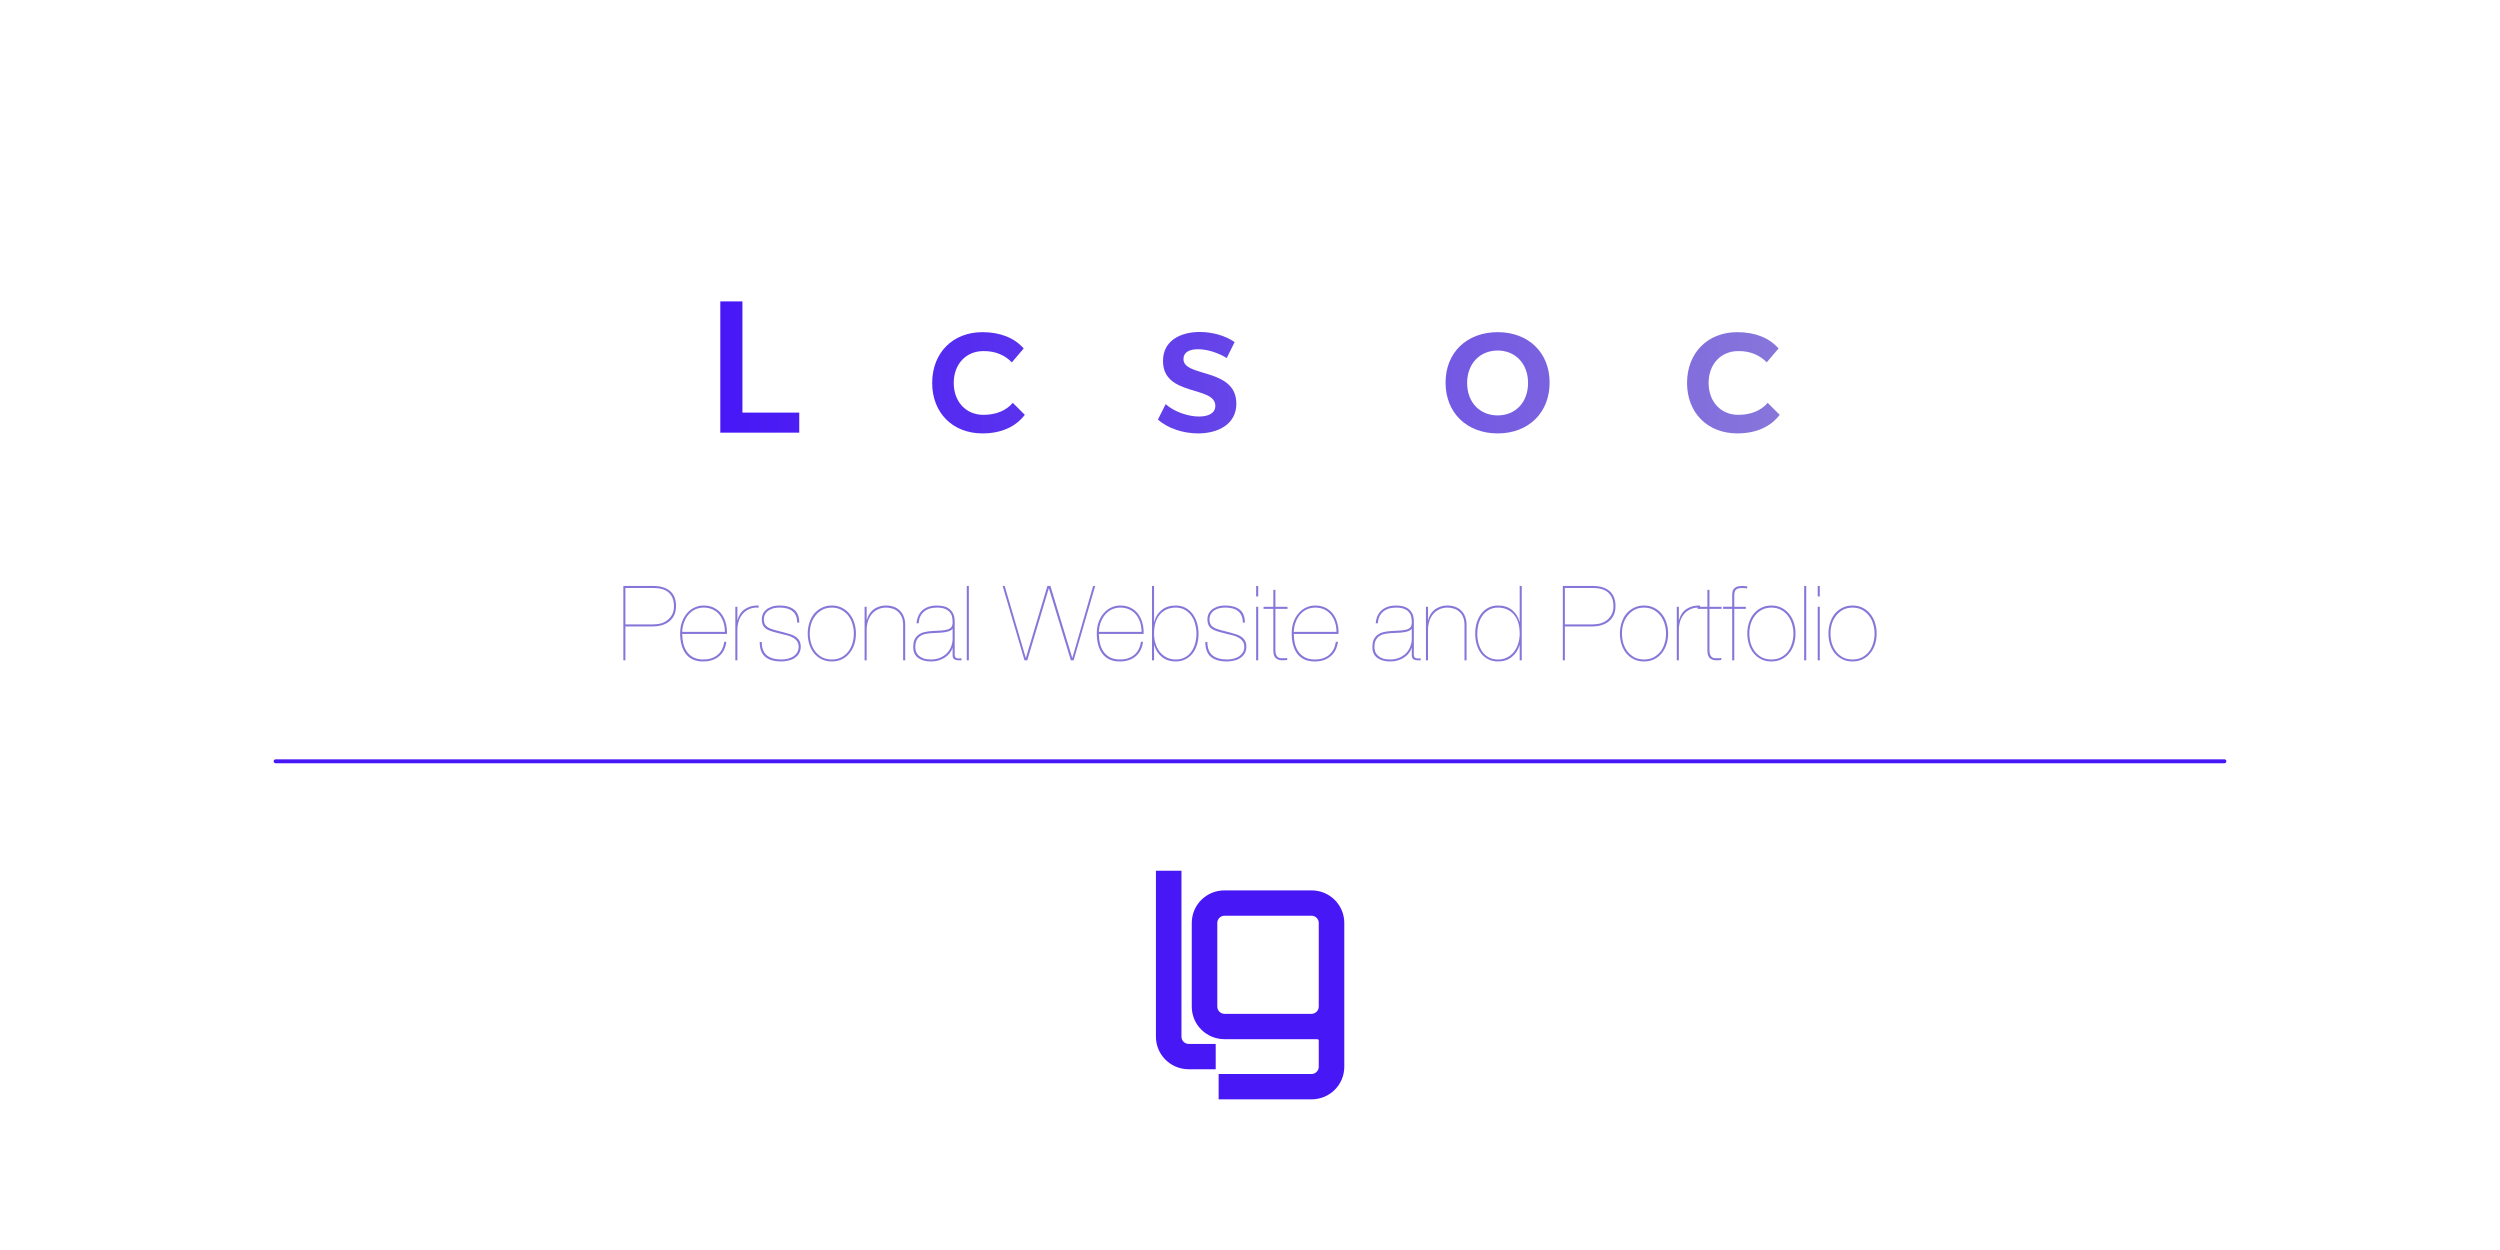<?xml version="1.0" encoding="UTF-8" standalone="no"?>
<!-- Created with Inkscape (http://www.inkscape.org/) -->

<svg
   width="1280"
   height="640"
   viewBox="0 0 338.667 169.333"
   version="1.1"
   id="svg5"
   inkscape:version="1.1.2 (b8e25be833, 2022-02-05)"
   sodipodi:docname="readme_banner.svg"
   xmlns:inkscape="http://www.inkscape.org/namespaces/inkscape"
   xmlns:sodipodi="http://sodipodi.sourceforge.net/DTD/sodipodi-0.dtd"
   xmlns:xlink="http://www.w3.org/1999/xlink"
   xmlns="http://www.w3.org/2000/svg"
   xmlns:svg="http://www.w3.org/2000/svg">
  <sodipodi:namedview
     id="namedview7"
     pagecolor="#cdcdcd"
     bordercolor="#666666"
     borderopacity="1.0"
     inkscape:pageshadow="2"
     inkscape:pageopacity="0"
     inkscape:pagecheckerboard="0"
     inkscape:document-units="px"
     showgrid="false"
     units="px"
     inkscape:zoom="1.0140625"
     inkscape:cx="640"
     inkscape:cy="319.50693"
     inkscape:window-width="1920"
     inkscape:window-height="1057"
     inkscape:window-x="-8"
     inkscape:window-y="-8"
     inkscape:window-maximized="1"
     inkscape:current-layer="layer1"
     inkscape:snap-object-midpoints="true"
     inkscape:snap-midpoints="true"
     inkscape:snap-intersection-paths="true"
     inkscape:object-paths="true" />
  <defs
     id="defs2">
    <linearGradient
       inkscape:collect="always"
       id="linearGradient1628">
      <stop
         style="stop-color:#4717f6;stop-opacity:1;"
         offset="0"
         id="stop1624" />
      <stop
         style="stop-color:#8776da;stop-opacity:1"
         offset="1"
         id="stop1626" />
    </linearGradient>
    <linearGradient
       inkscape:collect="always"
       xlink:href="#linearGradient1628"
       id="linearGradient1630"
       x1="59.783"
       y1="49.746"
       x2="203.293"
       y2="49.746"
       gradientUnits="userSpaceOnUse"
       gradientTransform="translate(37.795)" />
  </defs>
  <g
     inkscape:label="Camada 1"
     inkscape:groupmode="layer"
     id="layer1">
    <rect
       style="fill:#ffffff;fill-opacity:1;stroke-width:0.875"
       id="rect4076"
       width="338.667"
       height="169.333"
       x="-1.7763568e-15"
       y="-1.7763568e-15" />
    <g
       aria-label="Lucas Gonc"
       id="text1904"
       style="font-size:25.4px;line-height:1.25;font-family:'Helvetica Neue LT W06';-inkscape-font-specification:'Helvetica Neue LT W06';fill:url(#linearGradient1630);stroke-width:0.265">
      <path
         d="M 97.578,40.831 V 58.611 h 10.693 v -2.718 h -7.696 V 40.831 Z"
         style="font-family:'Montserrat Alternates';-inkscape-font-specification:'Montserrat Alternates'"
         id="path849" />
      <path
         d="M 120.311,45.098 V 51.752 c 0,2.362 -1.372,4.166 -3.708,4.216 -1.956,0 -3.15,-1.245 -3.15,-3.277 v -7.595 h -2.921 V 53.505 c 0,3.226 1.854,5.207 4.953,5.207 2.21,-0.025 3.912,-0.864 4.826,-2.743 v 2.642 h 2.921 V 45.098 Z"
         style="font-family:'Montserrat Alternates';-inkscape-font-specification:'Montserrat Alternates'"
         id="path851" />
      <path
         d="m 137.075,49.086 1.6,-1.88 c -1.245,-1.422 -3.15,-2.21 -5.588,-2.21 -4.013,0 -6.807,2.794 -6.807,6.883 0,4.064 2.794,6.833 6.807,6.833 2.565,0 4.521,-0.914 5.74,-2.515 l -1.626,-1.626 c -0.914,1.067 -2.286,1.626 -3.988,1.626 -2.337,0 -4.013,-1.753 -4.013,-4.318 0,-2.565 1.676,-4.318 4.013,-4.318 1.626,-0.025 2.921,0.559 3.861,1.524 z"
         style="font-family:'Montserrat Alternates';-inkscape-font-specification:'Montserrat Alternates'"
         id="path853" />
      <path
         d="m 151.274,45.098 v 2.286 c -0.991,-1.575 -2.642,-2.438 -4.826,-2.413 -3.81,0.025 -6.375,2.794 -6.375,6.833 0,4.115 2.591,6.934 6.477,6.934 2.134,0 3.734,-0.864 4.724,-2.413 v 2.286 h 2.896 V 45.098 Z m -4.115,11.201 c -2.464,0 -4.14,-1.829 -4.166,-4.394 0.025,-2.591 1.727,-4.445 4.166,-4.445 2.286,0 3.886,1.6 4.115,3.937 v 0.991 c -0.229,2.311 -1.829,3.912 -4.115,3.912 z"
         style="font-family:'Montserrat Alternates';-inkscape-font-specification:'Montserrat Alternates'"
         id="path855" />
      <path
         d="m 166.184,48.501 1.067,-2.159 c -1.219,-0.864 -3.023,-1.372 -4.724,-1.372 -2.591,0 -4.978,1.168 -4.978,3.912 -0.025,4.877 7.087,3.327 7.087,6.096 0,1.016 -0.965,1.448 -2.21,1.448 -1.473,0 -3.353,-0.635 -4.521,-1.676 l -1.041,2.083 c 1.346,1.219 3.454,1.88 5.436,1.88 2.718,0 5.182,-1.245 5.182,-4.013 0.025,-4.902 -7.163,-3.556 -7.163,-6.045 0,-0.965 0.838,-1.346 1.981,-1.346 1.194,0 2.692,0.457 3.886,1.194 z"
         style="font-family:'Montserrat Alternates';-inkscape-font-specification:'Montserrat Alternates'"
         id="path857" />
      <path
         d="m 190.39,54.166 c -1.067,1.168 -2.616,1.88 -4.267,1.88 -3.531,0 -6.325,-2.769 -6.325,-6.325 0,-3.531 2.87,-6.299 6.477,-6.299 1.88,0 3.759,0.762 5.131,2.032 l 1.727,-2.21 c -1.778,-1.524 -4.343,-2.489 -6.883,-2.489 -5.359,0 -9.5,3.886 -9.5,8.966 0,5.08 3.962,9.017 9.068,9.017 1.753,0 3.531,-0.686 4.928,-1.803 v 1.676 h 2.261 v -9.042 h -2.616 z"
         style="font-family:'Montserrat Alternates';-inkscape-font-specification:'Montserrat Alternates'"
         id="path859" />
      <path
         d="m 202.887,44.996 c -4.191,0 -7.061,2.769 -7.061,6.833 0,4.089 2.87,6.883 7.061,6.883 4.166,0 7.036,-2.794 7.036,-6.883 0,-4.064 -2.87,-6.833 -7.036,-6.833 z m 0,2.489 c 2.413,0 4.115,1.803 4.115,4.394 0,2.616 -1.702,4.394 -4.115,4.394 -2.438,0 -4.14,-1.778 -4.14,-4.394 0,-2.591 1.702,-4.394 4.14,-4.394 z"
         style="font-family:'Montserrat Alternates';-inkscape-font-specification:'Montserrat Alternates'"
         id="path861" />
      <path
         d="m 220.87,44.996 c -2.286,0 -4.013,0.813 -4.978,2.692 v -2.591 h -2.921 V 58.611 h 2.921 v -7.188 c 0.203,-2.108 1.6,-3.658 3.835,-3.683 2.032,0 3.251,1.245 3.251,3.277 v 7.595 h 2.921 v -8.407 c 0,-3.226 -1.88,-5.207 -5.029,-5.207 z"
         style="font-family:'Montserrat Alternates';-inkscape-font-specification:'Montserrat Alternates'"
         id="path863" />
      <path
         d="m 239.336,49.086 1.6,-1.88 c -1.245,-1.422 -3.15,-2.21 -5.588,-2.21 -4.013,0 -6.807,2.794 -6.807,6.883 0,4.064 2.794,6.833 6.807,6.833 2.565,0 4.521,-0.914 5.74,-2.515 l -1.626,-1.626 c -0.914,1.067 -2.286,1.626 -3.988,1.626 -2.337,0 -4.013,-1.753 -4.013,-4.318 0,-2.565 1.676,-4.318 4.013,-4.318 1.626,-0.025 2.921,0.559 3.861,1.524 z"
         style="font-family:'Montserrat Alternates';-inkscape-font-specification:'Montserrat Alternates'"
         id="path865" />
    </g>
    <g
       id="g5176"
       transform="matrix(0.441,0,0,0.441,-186.527,-20.117)" />
    <g
       id="g5178"
       transform="matrix(0.441,0,0,0.441,-186.527,-20.117)" />
    <g
       id="g5180"
       transform="matrix(0.441,0,0,0.441,-186.527,-20.117)" />
    <g
       id="g5182"
       transform="matrix(0.441,0,0,0.441,-186.527,-20.117)" />
    <g
       id="g5184"
       transform="matrix(0.441,0,0,0.441,-186.527,-20.117)" />
    <g
       id="g5186"
       transform="matrix(0.441,0,0,0.441,-186.527,-20.117)" />
    <g
       id="g5188"
       transform="matrix(0.441,0,0,0.441,-186.527,-20.117)" />
    <g
       id="g5190"
       transform="matrix(0.441,0,0,0.441,-186.527,-20.117)" />
    <g
       id="g5192"
       transform="matrix(0.441,0,0,0.441,-186.527,-20.117)" />
    <g
       id="g5194"
       transform="matrix(0.441,0,0,0.441,-186.527,-20.117)" />
    <g
       id="g5196"
       transform="matrix(0.441,0,0,0.441,-186.527,-20.117)" />
    <g
       id="g5198"
       transform="matrix(0.441,0,0,0.441,-186.527,-20.117)" />
    <g
       id="g5200"
       transform="matrix(0.441,0,0,0.441,-186.527,-20.117)" />
    <g
       id="g5202"
       transform="matrix(0.441,0,0,0.441,-186.527,-20.117)" />
    <g
       id="g5204"
       transform="matrix(0.441,0,0,0.441,-186.527,-20.117)" />
    <path
       style="fill:none;stroke:#4717f6;stroke-width:0.529;stroke-linecap:round;stroke-linejoin:round;stroke-miterlimit:4;stroke-dasharray:none;stroke-opacity:1"
       d="M 37.336,103.128 H 301.331"
       id="path8030" />
    <g
       aria-label="Personal Website and Portfolio"
       id="text10894"
       style="font-size:14.111px;line-height:1.25;font-family:'Helvetica Neue LT W06';-inkscape-font-specification:'Helvetica Neue LT W06';fill:#8776da;stroke-width:0.265">
      <path
         d="m 84.723,89.45 v -4.586 h 3.655 q 0.706,0 1.284,-0.169 0.593,-0.183 1.016,-0.522 0.423,-0.353 0.663,-0.861 0.24,-0.522 0.24,-1.185 0,-1.369 -0.804,-2.06 -0.804,-0.691 -2.258,-0.691 h -4.078 v 10.075 z m 0,-4.868 v -4.925 h 3.796 q 1.411,0 2.088,0.635 0.691,0.635 0.691,1.834 0,0.593 -0.212,1.044 -0.212,0.452 -0.593,0.776 -0.367,0.31 -0.875,0.48 -0.508,0.155 -1.101,0.155 z"
         style="font-family:'Helvetica Neue UltraLight';-inkscape-font-specification:'Helvetica Neue UltraLight, ';text-align:center;text-anchor:middle"
         id="path886" />
      <path
         d="m 92.414,85.88 h 6.068 q 0.028,-0.748 -0.155,-1.439 -0.169,-0.691 -0.564,-1.228 -0.381,-0.536 -1.002,-0.861 -0.607,-0.325 -1.453,-0.325 -0.607,0 -1.185,0.254 -0.579,0.254 -1.016,0.748 -0.437,0.48 -0.706,1.185 -0.268,0.706 -0.268,1.609 0,0.804 0.183,1.51 0.183,0.691 0.564,1.214 0.381,0.508 0.974,0.79 0.607,0.282 1.453,0.268 1.242,0 2.088,-0.691 0.847,-0.706 1.002,-1.976 h -0.282 q -0.183,1.199 -0.945,1.806 -0.748,0.593 -1.891,0.593 -0.776,0 -1.312,-0.268 -0.536,-0.268 -0.875,-0.734 -0.339,-0.466 -0.508,-1.087 -0.155,-0.635 -0.169,-1.369 z m 5.786,-0.282 h -5.786 q 0.042,-0.762 0.282,-1.369 0.24,-0.607 0.621,-1.03 0.395,-0.437 0.903,-0.663 0.522,-0.226 1.115,-0.226 0.706,0 1.242,0.268 0.536,0.254 0.889,0.706 0.367,0.452 0.55,1.058 0.183,0.593 0.183,1.256 z"
         style="font-family:'Helvetica Neue UltraLight';-inkscape-font-specification:'Helvetica Neue UltraLight, ';text-align:center;text-anchor:middle"
         id="path888" />
      <path
         d="m 99.893,89.45 v -4.106 q 0,-0.593 0.169,-1.157 0.169,-0.564 0.522,-0.988 0.353,-0.437 0.889,-0.677 0.55,-0.254 1.298,-0.212 v -0.282 q -0.649,-0.014 -1.143,0.141 -0.48,0.155 -0.833,0.423 -0.353,0.268 -0.564,0.635 -0.212,0.353 -0.31,0.762 h -0.028 V 82.197 h -0.282 v 7.253 z"
         style="font-family:'Helvetica Neue UltraLight';-inkscape-font-specification:'Helvetica Neue UltraLight, ';text-align:center;text-anchor:middle"
         id="path890" />
      <path
         d="m 107.992,84.342 h 0.282 q 0,-1.214 -0.706,-1.764 -0.706,-0.55 -1.919,-0.55 -0.677,0 -1.143,0.169 -0.466,0.169 -0.762,0.437 -0.296,0.268 -0.423,0.593 -0.127,0.325 -0.127,0.621 0,0.593 0.212,0.945 0.212,0.353 0.663,0.55 0.31,0.141 0.706,0.254 0.395,0.113 0.917,0.24 0.466,0.113 0.917,0.226 0.452,0.113 0.79,0.31 0.353,0.183 0.564,0.48 0.226,0.296 0.226,0.776 0,0.466 -0.226,0.79 -0.212,0.325 -0.55,0.536 -0.339,0.198 -0.762,0.296 -0.409,0.085 -0.804,0.085 -1.284,0 -1.976,-0.564 -0.677,-0.579 -0.677,-1.806 h -0.282 q 0,1.369 0.734,2.004 0.748,0.635 2.201,0.635 0.466,0 0.931,-0.113 0.48,-0.099 0.847,-0.339 0.381,-0.24 0.607,-0.621 0.24,-0.381 0.24,-0.931 0,-0.522 -0.212,-0.847 -0.198,-0.325 -0.536,-0.536 -0.325,-0.212 -0.748,-0.325 -0.409,-0.127 -0.833,-0.24 -0.593,-0.155 -1.044,-0.268 -0.437,-0.113 -0.818,-0.268 -0.367,-0.155 -0.593,-0.437 -0.212,-0.296 -0.212,-0.833 0,-0.099 0.056,-0.353 0.056,-0.254 0.268,-0.508 0.212,-0.268 0.649,-0.466 0.437,-0.212 1.199,-0.212 0.522,0 0.945,0.113 0.437,0.113 0.748,0.367 0.31,0.24 0.48,0.621 0.169,0.381 0.169,0.931 z"
         style="font-family:'Helvetica Neue UltraLight';-inkscape-font-specification:'Helvetica Neue UltraLight, ';text-align:center;text-anchor:middle"
         id="path892" />
      <path
         d="m 109.7,85.824 q 0,-0.677 0.183,-1.312 0.198,-0.635 0.579,-1.115 0.381,-0.494 0.931,-0.79 0.564,-0.296 1.298,-0.296 0.72,0 1.27,0.296 0.564,0.296 0.945,0.79 0.381,0.48 0.564,1.115 0.198,0.635 0.198,1.312 0,0.691 -0.198,1.326 -0.183,0.635 -0.564,1.129 -0.381,0.48 -0.945,0.776 -0.55,0.282 -1.27,0.282 -0.734,0 -1.298,-0.282 -0.55,-0.296 -0.931,-0.776 -0.381,-0.494 -0.579,-1.129 -0.183,-0.635 -0.183,-1.326 z m -0.282,0 q 0,0.748 0.212,1.439 0.212,0.677 0.621,1.199 0.423,0.522 1.03,0.833 0.607,0.31 1.397,0.31 0.804,0 1.411,-0.31 0.607,-0.31 1.016,-0.833 0.423,-0.522 0.635,-1.199 0.212,-0.691 0.212,-1.439 0,-0.748 -0.212,-1.425 -0.212,-0.691 -0.635,-1.214 -0.409,-0.522 -1.016,-0.833 -0.607,-0.325 -1.397,-0.325 -0.804,0 -1.411,0.325 -0.607,0.31 -1.03,0.833 -0.409,0.522 -0.621,1.214 -0.212,0.677 -0.212,1.425 z"
         style="font-family:'Helvetica Neue UltraLight';-inkscape-font-specification:'Helvetica Neue UltraLight, ';text-align:center;text-anchor:middle"
         id="path894" />
      <path
         d="m 117.122,82.197 v 7.253 h 0.282 v -4.106 q 0,-0.607 0.169,-1.157 0.169,-0.55 0.494,-0.96 0.339,-0.423 0.833,-0.663 0.494,-0.254 1.143,-0.254 0.466,0 0.875,0.141 0.423,0.127 0.734,0.423 0.325,0.282 0.508,0.734 0.183,0.437 0.183,1.072 v 4.77 h 0.282 V 84.638 q 0,-0.635 -0.198,-1.115 -0.183,-0.494 -0.536,-0.818 -0.339,-0.339 -0.818,-0.508 -0.466,-0.169 -1.03,-0.169 -0.536,0 -0.974,0.155 -0.437,0.141 -0.776,0.409 -0.325,0.268 -0.55,0.621 -0.212,0.353 -0.31,0.776 h -0.028 V 82.197 Z"
         style="font-family:'Helvetica Neue UltraLight';-inkscape-font-specification:'Helvetica Neue UltraLight, ';text-align:center;text-anchor:middle"
         id="path896" />
      <path
         d="m 124.164,84.441 h 0.282 q 0.071,-1.016 0.706,-1.566 0.635,-0.564 1.778,-0.564 0.72,0 1.143,0.198 0.423,0.183 0.635,0.48 0.226,0.296 0.282,0.649 0.056,0.353 0.056,0.677 0,0.409 -0.169,0.635 -0.155,0.212 -0.508,0.325 -0.339,0.099 -0.875,0.141 -0.536,0.028 -1.284,0.071 -0.452,0.028 -0.903,0.127 -0.452,0.085 -0.804,0.325 -0.353,0.226 -0.579,0.635 -0.212,0.409 -0.212,1.087 0,0.974 0.663,1.468 0.663,0.48 1.764,0.48 0.564,0 1.044,-0.155 0.48,-0.141 0.847,-0.395 0.381,-0.254 0.621,-0.579 0.254,-0.325 0.367,-0.677 h 0.028 v 0.945 q 0,0.409 0.226,0.564 0.24,0.141 0.55,0.141 h 0.423 v -0.282 q -0.141,0.014 -0.31,0.028 -0.155,0 -0.296,-0.028 -0.141,-0.042 -0.226,-0.141 -0.085,-0.099 -0.085,-0.31 v -4.614 q -0.014,-0.593 -0.212,-0.988 -0.198,-0.395 -0.522,-0.635 -0.325,-0.254 -0.762,-0.353 -0.423,-0.099 -0.903,-0.099 -0.677,0 -1.185,0.183 -0.494,0.183 -0.847,0.508 -0.339,0.325 -0.522,0.776 -0.183,0.437 -0.212,0.945 z m 4.882,0.748 v 1.341 q 0,0.536 -0.198,1.044 -0.183,0.508 -0.564,0.903 -0.367,0.381 -0.917,0.621 -0.55,0.24 -1.256,0.24 -0.593,0 -1.002,-0.141 -0.395,-0.155 -0.649,-0.381 -0.254,-0.24 -0.367,-0.536 -0.099,-0.31 -0.099,-0.621 0,-0.579 0.183,-0.931 0.183,-0.367 0.494,-0.564 0.31,-0.212 0.706,-0.282 0.409,-0.085 0.833,-0.113 0.423,-0.028 0.861,-0.042 0.452,-0.014 0.833,-0.071 0.381,-0.056 0.677,-0.155 0.296,-0.113 0.437,-0.31 z"
         style="font-family:'Helvetica Neue UltraLight';-inkscape-font-specification:'Helvetica Neue UltraLight, ';text-align:center;text-anchor:middle"
         id="path898" />
      <path
         d="m 130.965,79.375 v 10.075 h 0.282 V 79.375 Z"
         style="font-family:'Helvetica Neue UltraLight';-inkscape-font-specification:'Helvetica Neue UltraLight, ';text-align:center;text-anchor:middle"
         id="path900" />
      <path
         d="m 148.082,79.375 -2.808,9.723 h -0.028 l -2.949,-9.723 h -0.409 l -2.907,9.723 h -0.028 l -2.85,-9.723 h -0.282 l 2.963,10.075 h 0.381 l 2.907,-9.723 h 0.028 l 2.963,9.723 h 0.381 l 2.921,-10.075 z"
         style="font-family:'Helvetica Neue UltraLight';-inkscape-font-specification:'Helvetica Neue UltraLight, ';text-align:center;text-anchor:middle"
         id="path902" />
      <path
         d="m 148.858,85.88 h 6.068 q 0.028,-0.748 -0.155,-1.439 -0.169,-0.691 -0.564,-1.228 -0.381,-0.536 -1.002,-0.861 -0.607,-0.325 -1.453,-0.325 -0.607,0 -1.185,0.254 -0.579,0.254 -1.016,0.748 -0.437,0.48 -0.706,1.185 -0.268,0.706 -0.268,1.609 0,0.804 0.183,1.51 0.183,0.691 0.564,1.214 0.381,0.508 0.974,0.79 0.607,0.282 1.453,0.268 1.242,0 2.088,-0.691 0.847,-0.706 1.002,-1.976 h -0.282 q -0.183,1.199 -0.945,1.806 -0.748,0.593 -1.891,0.593 -0.776,0 -1.312,-0.268 -0.536,-0.268 -0.875,-0.734 -0.339,-0.466 -0.508,-1.087 -0.155,-0.635 -0.169,-1.369 z m 5.786,-0.282 h -5.786 q 0.042,-0.762 0.282,-1.369 0.24,-0.607 0.621,-1.03 0.395,-0.437 0.903,-0.663 0.522,-0.226 1.115,-0.226 0.706,0 1.242,0.268 0.536,0.254 0.889,0.706 0.367,0.452 0.55,1.058 0.183,0.593 0.183,1.256 z"
         style="font-family:'Helvetica Neue UltraLight';-inkscape-font-specification:'Helvetica Neue UltraLight, ';text-align:center;text-anchor:middle"
         id="path904" />
      <path
         d="m 156.337,84.229 v -4.854 h -0.282 v 10.075 h 0.282 v -2.032 h 0.028 q 0.282,0.974 1.03,1.58 0.762,0.607 1.877,0.607 0.72,0 1.284,-0.282 0.579,-0.282 0.974,-0.776 0.409,-0.508 0.621,-1.199 0.212,-0.691 0.212,-1.51 0,-0.762 -0.212,-1.453 -0.198,-0.691 -0.593,-1.214 -0.381,-0.522 -0.96,-0.833 -0.579,-0.31 -1.326,-0.31 -1.157,0 -1.905,0.607 -0.748,0.607 -1.002,1.595 z m 0,1.609 q 0,-1.707 0.804,-2.611 0.804,-0.917 2.131,-0.917 0.748,0 1.27,0.325 0.536,0.31 0.875,0.818 0.339,0.494 0.494,1.129 0.169,0.621 0.169,1.256 0,0.691 -0.183,1.326 -0.169,0.635 -0.522,1.129 -0.339,0.48 -0.875,0.762 -0.522,0.282 -1.228,0.282 -0.691,0 -1.242,-0.282 -0.55,-0.282 -0.931,-0.762 -0.367,-0.48 -0.564,-1.115 -0.198,-0.635 -0.198,-1.341 z"
         style="font-family:'Helvetica Neue UltraLight';-inkscape-font-specification:'Helvetica Neue UltraLight, ';text-align:center;text-anchor:middle"
         id="path906" />
      <path
         d="m 168.36,84.342 h 0.282 q 0,-1.214 -0.706,-1.764 -0.706,-0.55 -1.919,-0.55 -0.677,0 -1.143,0.169 -0.466,0.169 -0.762,0.437 -0.296,0.268 -0.423,0.593 -0.127,0.325 -0.127,0.621 0,0.593 0.212,0.945 0.212,0.353 0.663,0.55 0.31,0.141 0.706,0.254 0.395,0.113 0.917,0.24 0.466,0.113 0.917,0.226 0.452,0.113 0.79,0.31 0.353,0.183 0.564,0.48 0.226,0.296 0.226,0.776 0,0.466 -0.226,0.79 -0.212,0.325 -0.55,0.536 -0.339,0.198 -0.762,0.296 -0.409,0.085 -0.804,0.085 -1.284,0 -1.976,-0.564 -0.677,-0.579 -0.677,-1.806 h -0.282 q 0,1.369 0.734,2.004 0.748,0.635 2.201,0.635 0.466,0 0.931,-0.113 0.48,-0.099 0.847,-0.339 0.381,-0.24 0.607,-0.621 0.24,-0.381 0.24,-0.931 0,-0.522 -0.212,-0.847 -0.198,-0.325 -0.536,-0.536 -0.325,-0.212 -0.748,-0.325 -0.409,-0.127 -0.833,-0.24 -0.593,-0.155 -1.044,-0.268 -0.437,-0.113 -0.818,-0.268 -0.367,-0.155 -0.593,-0.437 -0.212,-0.296 -0.212,-0.833 0,-0.099 0.056,-0.353 0.056,-0.254 0.268,-0.508 0.212,-0.268 0.649,-0.466 0.437,-0.212 1.199,-0.212 0.522,0 0.945,0.113 0.437,0.113 0.748,0.367 0.31,0.24 0.48,0.621 0.169,0.381 0.169,0.931 z"
         style="font-family:'Helvetica Neue UltraLight';-inkscape-font-specification:'Helvetica Neue UltraLight, ';text-align:center;text-anchor:middle"
         id="path908" />
      <path
         d="m 170.448,80.8 v -1.425 h -0.282 v 1.425 z m 0,8.65 V 82.197 h -0.282 v 7.253 z"
         style="font-family:'Helvetica Neue UltraLight';-inkscape-font-specification:'Helvetica Neue UltraLight, ';text-align:center;text-anchor:middle"
         id="path910" />
      <path
         d="m 172.776,82.479 h 1.637 V 82.197 h -1.637 v -2.286 h -0.282 v 2.286 h -1.326 v 0.282 h 1.326 v 5.616 q 0,0.776 0.339,1.072 0.353,0.282 0.847,0.282 0.325,0 0.437,-0.014 0.127,-0.014 0.254,-0.028 V 89.126 q -0.071,0.028 -0.24,0.042 -0.169,0 -0.381,0 -0.169,0 -0.339,-0.014 -0.169,-0.028 -0.31,-0.141 -0.141,-0.113 -0.24,-0.339 -0.085,-0.226 -0.085,-0.635 z"
         style="font-family:'Helvetica Neue UltraLight';-inkscape-font-specification:'Helvetica Neue UltraLight, ';text-align:center;text-anchor:middle"
         id="path912" />
      <path
         d="m 175.26,85.88 h 6.068 q 0.028,-0.748 -0.155,-1.439 -0.169,-0.691 -0.564,-1.228 -0.381,-0.536 -1.002,-0.861 -0.607,-0.325 -1.453,-0.325 -0.607,0 -1.185,0.254 -0.579,0.254 -1.016,0.748 -0.437,0.48 -0.706,1.185 -0.268,0.706 -0.268,1.609 0,0.804 0.183,1.51 0.183,0.691 0.564,1.214 0.381,0.508 0.974,0.79 0.607,0.282 1.453,0.268 1.242,0 2.088,-0.691 0.847,-0.706 1.002,-1.976 h -0.282 q -0.183,1.199 -0.945,1.806 -0.748,0.593 -1.891,0.593 -0.776,0 -1.312,-0.268 -0.536,-0.268 -0.875,-0.734 -0.339,-0.466 -0.508,-1.087 -0.155,-0.635 -0.169,-1.369 z m 5.786,-0.282 H 175.26 q 0.042,-0.762 0.282,-1.369 0.24,-0.607 0.621,-1.03 0.395,-0.437 0.903,-0.663 0.522,-0.226 1.115,-0.226 0.706,0 1.242,0.268 0.536,0.254 0.889,0.706 0.367,0.452 0.55,1.058 0.183,0.593 0.183,1.256 z"
         style="font-family:'Helvetica Neue UltraLight';-inkscape-font-specification:'Helvetica Neue UltraLight, ';text-align:center;text-anchor:middle"
         id="path914" />
      <path
         d="m 186.365,84.441 h 0.282 q 0.07,-1.016 0.706,-1.566 0.635,-0.564 1.778,-0.564 0.72,0 1.143,0.198 0.423,0.183 0.635,0.48 0.226,0.296 0.282,0.649 0.057,0.353 0.057,0.677 0,0.409 -0.169,0.635 -0.155,0.212 -0.508,0.325 -0.339,0.099 -0.875,0.141 -0.536,0.028 -1.284,0.071 -0.452,0.028 -0.903,0.127 -0.452,0.085 -0.804,0.325 -0.353,0.226 -0.579,0.635 -0.212,0.409 -0.212,1.087 0,0.974 0.663,1.468 0.663,0.48 1.764,0.48 0.564,0 1.044,-0.155 0.48,-0.141 0.847,-0.395 0.381,-0.254 0.621,-0.579 0.254,-0.325 0.367,-0.677 h 0.028 v 0.945 q 0,0.409 0.226,0.564 0.24,0.141 0.55,0.141 h 0.423 v -0.282 q -0.141,0.014 -0.31,0.028 -0.155,0 -0.296,-0.028 -0.141,-0.042 -0.226,-0.141 -0.085,-0.099 -0.085,-0.31 v -4.614 q -0.014,-0.593 -0.212,-0.988 -0.198,-0.395 -0.522,-0.635 -0.325,-0.254 -0.762,-0.353 -0.423,-0.099 -0.903,-0.099 -0.677,0 -1.185,0.183 -0.494,0.183 -0.847,0.508 -0.339,0.325 -0.522,0.776 -0.183,0.437 -0.212,0.945 z m 4.882,0.748 v 1.341 q 0,0.536 -0.198,1.044 -0.183,0.508 -0.564,0.903 -0.367,0.381 -0.917,0.621 -0.55,0.24 -1.256,0.24 -0.593,0 -1.002,-0.141 -0.395,-0.155 -0.649,-0.381 -0.254,-0.24 -0.367,-0.536 -0.099,-0.31 -0.099,-0.621 0,-0.579 0.183,-0.931 0.183,-0.367 0.494,-0.564 0.31,-0.212 0.706,-0.282 0.409,-0.085 0.833,-0.113 0.423,-0.028 0.861,-0.042 0.452,-0.014 0.833,-0.071 0.381,-0.056 0.677,-0.155 0.296,-0.113 0.437,-0.31 z"
         style="font-family:'Helvetica Neue UltraLight';-inkscape-font-specification:'Helvetica Neue UltraLight, ';text-align:center;text-anchor:middle"
         id="path916" />
      <path
         d="m 193.167,82.197 v 7.253 h 0.282 v -4.106 q 0,-0.607 0.169,-1.157 0.169,-0.55 0.494,-0.96 0.339,-0.423 0.833,-0.663 0.494,-0.254 1.143,-0.254 0.466,0 0.875,0.141 0.423,0.127 0.734,0.423 0.325,0.282 0.508,0.734 0.183,0.437 0.183,1.072 v 4.77 h 0.282 V 84.638 q 0,-0.635 -0.198,-1.115 -0.183,-0.494 -0.536,-0.818 -0.339,-0.339 -0.818,-0.508 -0.466,-0.169 -1.03,-0.169 -0.536,0 -0.974,0.155 -0.437,0.141 -0.776,0.409 -0.325,0.268 -0.55,0.621 -0.212,0.353 -0.31,0.776 h -0.028 V 82.197 Z"
         style="font-family:'Helvetica Neue UltraLight';-inkscape-font-specification:'Helvetica Neue UltraLight, ';text-align:center;text-anchor:middle"
         id="path918" />
      <path
         d="m 205.867,79.375 v 4.854 h -0.028 q -0.254,-0.988 -1.002,-1.595 -0.748,-0.607 -1.905,-0.607 -0.748,0 -1.326,0.31 -0.579,0.31 -0.974,0.833 -0.381,0.522 -0.593,1.214 -0.198,0.691 -0.198,1.453 0,0.818 0.212,1.51 0.212,0.691 0.607,1.199 0.409,0.494 0.974,0.776 0.579,0.282 1.298,0.282 1.115,0 1.863,-0.607 0.762,-0.607 1.044,-1.58 h 0.028 v 2.032 h 0.282 V 79.375 Z m 0,6.463 q 0,0.706 -0.198,1.341 -0.198,0.635 -0.579,1.115 -0.367,0.48 -0.917,0.762 -0.536,0.282 -1.242,0.282 -0.706,0 -1.242,-0.282 -0.522,-0.282 -0.875,-0.762 -0.339,-0.494 -0.522,-1.129 -0.169,-0.635 -0.169,-1.326 0,-0.635 0.155,-1.256 0.169,-0.635 0.508,-1.129 0.339,-0.508 0.875,-0.818 0.536,-0.325 1.27,-0.325 1.326,0 2.131,0.917 0.804,0.903 0.804,2.611 z"
         style="font-family:'Helvetica Neue UltraLight';-inkscape-font-specification:'Helvetica Neue UltraLight, ';text-align:center;text-anchor:middle"
         id="path920" />
      <path
         d="m 211.991,89.45 v -4.586 h 3.655 q 0.706,0 1.284,-0.169 0.593,-0.183 1.016,-0.522 0.423,-0.353 0.663,-0.861 0.24,-0.522 0.24,-1.185 0,-1.369 -0.804,-2.06 -0.804,-0.691 -2.258,-0.691 h -4.078 v 10.075 z m 0,-4.868 v -4.925 h 3.796 q 1.411,0 2.088,0.635 0.691,0.635 0.691,1.834 0,0.593 -0.212,1.044 -0.212,0.452 -0.593,0.776 -0.367,0.31 -0.875,0.48 -0.508,0.155 -1.101,0.155 z"
         style="font-family:'Helvetica Neue UltraLight';-inkscape-font-specification:'Helvetica Neue UltraLight, ';text-align:center;text-anchor:middle"
         id="path922" />
      <path
         d="m 219.724,85.824 q 0,-0.677 0.183,-1.312 0.198,-0.635 0.579,-1.115 0.381,-0.494 0.931,-0.79 0.564,-0.296 1.298,-0.296 0.72,0 1.27,0.296 0.564,0.296 0.945,0.79 0.381,0.48 0.564,1.115 0.198,0.635 0.198,1.312 0,0.691 -0.198,1.326 -0.183,0.635 -0.564,1.129 -0.381,0.48 -0.945,0.776 -0.55,0.282 -1.27,0.282 -0.734,0 -1.298,-0.282 -0.55,-0.296 -0.931,-0.776 -0.381,-0.494 -0.579,-1.129 -0.183,-0.635 -0.183,-1.326 z m -0.282,0 q 0,0.748 0.212,1.439 0.212,0.677 0.621,1.199 0.423,0.522 1.03,0.833 0.607,0.31 1.397,0.31 0.804,0 1.411,-0.31 0.607,-0.31 1.016,-0.833 0.423,-0.522 0.635,-1.199 0.212,-0.691 0.212,-1.439 0,-0.748 -0.212,-1.425 -0.212,-0.691 -0.635,-1.214 -0.409,-0.522 -1.016,-0.833 -0.607,-0.325 -1.397,-0.325 -0.804,0 -1.411,0.325 -0.607,0.31 -1.03,0.833 -0.409,0.522 -0.621,1.214 -0.212,0.677 -0.212,1.425 z"
         style="font-family:'Helvetica Neue UltraLight';-inkscape-font-specification:'Helvetica Neue UltraLight, ';text-align:center;text-anchor:middle"
         id="path924" />
      <path
         d="m 227.429,89.45 v -4.106 q 0,-0.593 0.169,-1.157 0.169,-0.564 0.522,-0.988 0.353,-0.437 0.889,-0.677 0.55,-0.254 1.298,-0.212 v -0.282 q -0.649,-0.014 -1.143,0.141 -0.48,0.155 -0.833,0.423 -0.353,0.268 -0.564,0.635 -0.212,0.353 -0.31,0.762 h -0.028 V 82.197 h -0.282 v 7.253 z"
         style="font-family:'Helvetica Neue UltraLight';-inkscape-font-specification:'Helvetica Neue UltraLight, ';text-align:center;text-anchor:middle"
         id="path926" />
      <path
         d="m 231.577,82.479 h 1.637 V 82.197 h -1.637 v -2.286 h -0.282 v 2.286 h -1.326 v 0.282 h 1.326 v 5.616 q 0,0.776 0.339,1.072 0.353,0.282 0.847,0.282 0.325,0 0.437,-0.014 0.127,-0.014 0.254,-0.028 V 89.126 q -0.071,0.028 -0.24,0.042 -0.169,0 -0.381,0 -0.169,0 -0.339,-0.014 -0.169,-0.028 -0.31,-0.141 -0.141,-0.113 -0.24,-0.339 -0.085,-0.226 -0.085,-0.635 z"
         style="font-family:'Helvetica Neue UltraLight';-inkscape-font-specification:'Helvetica Neue UltraLight, ';text-align:center;text-anchor:middle"
         id="path928" />
      <path
         d="m 233.426,82.479 h 1.228 v 6.971 h 0.282 v -6.971 h 1.566 V 82.197 h -1.566 v -1.51 q 0,-0.536 0.198,-0.776 0.212,-0.254 0.889,-0.254 0.155,0 0.31,0.014 0.155,0.014 0.353,0.042 v -0.282 q -0.113,-0.014 -0.268,-0.028 -0.141,-0.028 -0.339,-0.028 -0.226,0 -0.48,0.028 -0.254,0.028 -0.466,0.155 -0.212,0.113 -0.353,0.353 -0.127,0.24 -0.127,0.677 v 1.609 h -1.228 z"
         style="font-family:'Helvetica Neue UltraLight';-inkscape-font-specification:'Helvetica Neue UltraLight, ';text-align:center;text-anchor:middle"
         id="path930" />
      <path
         d="m 236.982,85.824 q 0,-0.677 0.183,-1.312 0.198,-0.635 0.579,-1.115 0.381,-0.494 0.931,-0.79 0.564,-0.296 1.298,-0.296 0.72,0 1.27,0.296 0.564,0.296 0.945,0.79 0.381,0.48 0.564,1.115 0.198,0.635 0.198,1.312 0,0.691 -0.198,1.326 -0.183,0.635 -0.564,1.129 -0.381,0.48 -0.945,0.776 -0.55,0.282 -1.27,0.282 -0.734,0 -1.298,-0.282 -0.55,-0.296 -0.931,-0.776 -0.381,-0.494 -0.579,-1.129 -0.183,-0.635 -0.183,-1.326 z m -0.282,0 q 0,0.748 0.212,1.439 0.212,0.677 0.621,1.199 0.423,0.522 1.03,0.833 0.607,0.31 1.397,0.31 0.804,0 1.411,-0.31 0.607,-0.31 1.016,-0.833 0.423,-0.522 0.635,-1.199 0.212,-0.691 0.212,-1.439 0,-0.748 -0.212,-1.425 -0.212,-0.691 -0.635,-1.214 -0.409,-0.522 -1.016,-0.833 -0.607,-0.325 -1.397,-0.325 -0.804,0 -1.411,0.325 -0.607,0.31 -1.03,0.833 -0.409,0.522 -0.621,1.214 -0.212,0.677 -0.212,1.425 z"
         style="font-family:'Helvetica Neue UltraLight';-inkscape-font-specification:'Helvetica Neue UltraLight, ';text-align:center;text-anchor:middle"
         id="path932" />
      <path
         d="m 244.404,79.375 v 10.075 h 0.282 V 79.375 Z"
         style="font-family:'Helvetica Neue UltraLight';-inkscape-font-specification:'Helvetica Neue UltraLight, ';text-align:center;text-anchor:middle"
         id="path934" />
      <path
         d="m 246.521,80.8 v -1.425 h -0.282 v 1.425 z m 0,8.65 V 82.197 h -0.282 v 7.253 z"
         style="font-family:'Helvetica Neue UltraLight';-inkscape-font-specification:'Helvetica Neue UltraLight, ';text-align:center;text-anchor:middle"
         id="path936" />
      <path
         d="m 247.974,85.824 q 0,-0.677 0.183,-1.312 0.198,-0.635 0.579,-1.115 0.381,-0.494 0.931,-0.79 0.564,-0.296 1.298,-0.296 0.72,0 1.27,0.296 0.564,0.296 0.945,0.79 0.381,0.48 0.564,1.115 0.198,0.635 0.198,1.312 0,0.691 -0.198,1.326 -0.183,0.635 -0.564,1.129 -0.381,0.48 -0.945,0.776 -0.55,0.282 -1.27,0.282 -0.734,0 -1.298,-0.282 -0.55,-0.296 -0.931,-0.776 -0.381,-0.494 -0.579,-1.129 -0.183,-0.635 -0.183,-1.326 z m -0.282,0 q 0,0.748 0.212,1.439 0.212,0.677 0.621,1.199 0.423,0.522 1.03,0.833 0.607,0.31 1.397,0.31 0.804,0 1.411,-0.31 0.607,-0.31 1.016,-0.833 0.423,-0.522 0.635,-1.199 0.212,-0.691 0.212,-1.439 0,-0.748 -0.212,-1.425 -0.212,-0.691 -0.635,-1.214 -0.409,-0.522 -1.016,-0.833 -0.607,-0.325 -1.397,-0.325 -0.804,0 -1.411,0.325 -0.607,0.31 -1.03,0.833 -0.409,0.522 -0.621,1.214 -0.212,0.677 -0.212,1.425 z"
         style="font-family:'Helvetica Neue UltraLight';-inkscape-font-specification:'Helvetica Neue UltraLight, ';text-align:center;text-anchor:middle"
         id="path938" />
    </g>
    <g
       id="g3400"
       style="fill:#4717f6;fill-opacity:1;stroke:#ffffff;stroke-width:1.007;stroke-opacity:1"
       transform="matrix(1.49,0,0,1.49,118.103,155.533)">
      <path
         d="m 43.088,-15.029 v -5.446 c 0,-1.712 -1.389,-3.092 -3.114,-3.092 h -7.905 c -1.725,0 -3.114,1.379 -3.114,3.092 v 7.611 c 0,1.712 1.389,3.092 3.114,3.092 h 8.432 v 2.378 c 0,0.285 -0.24,0.523 -0.527,0.523 h -8.576 v 2.569 h 8.576 c 1.725,0 3.114,-1.379 3.114,-3.092 v -7.611 c 0,0 0,-0.024 0,-0.024 z m -11.019,2.688 c -0.287,0 -0.527,-0.238 -0.527,-0.523 v -7.611 c 0,-0.285 0.24,-0.523 0.527,-0.523 h 7.905 c 0.287,0 0.527,0.238 0.527,0.523 v 7.611 c 0,0.285 -0.24,0.523 -0.527,0.523 z"
         style="font-size:10.583px;line-height:1.25;font-family:Orbitron;-inkscape-font-specification:Orbitron;fill:#4717f6;fill-opacity:1;stroke:#ffffff;stroke-width:0.266;stroke-linecap:round;stroke-linejoin:round;stroke-miterlimit:4;stroke-dasharray:none;stroke-opacity:1;paint-order:normal"
         id="path1922" />
      <path
         d="m 25.697,-17.741 c 0,0 0,0 0,0 v 7.611 c 0,1.712 1.389,3.092 3.114,3.092 h 2.587 v -2.569 h -2.587 c -0.287,0 -0.527,-0.238 -0.527,-0.523 v -15.221 h -2.587 z"
         style="font-size:10.583px;line-height:1.25;font-family:Orbitron;-inkscape-font-specification:Orbitron;fill:#4717f6;fill-opacity:1;stroke:#ffffff;stroke-width:0.266;stroke-linecap:round;stroke-linejoin:round;stroke-miterlimit:4;stroke-dasharray:none;stroke-opacity:1;paint-order:normal"
         id="path1920" />
    </g>
  </g>
</svg>
